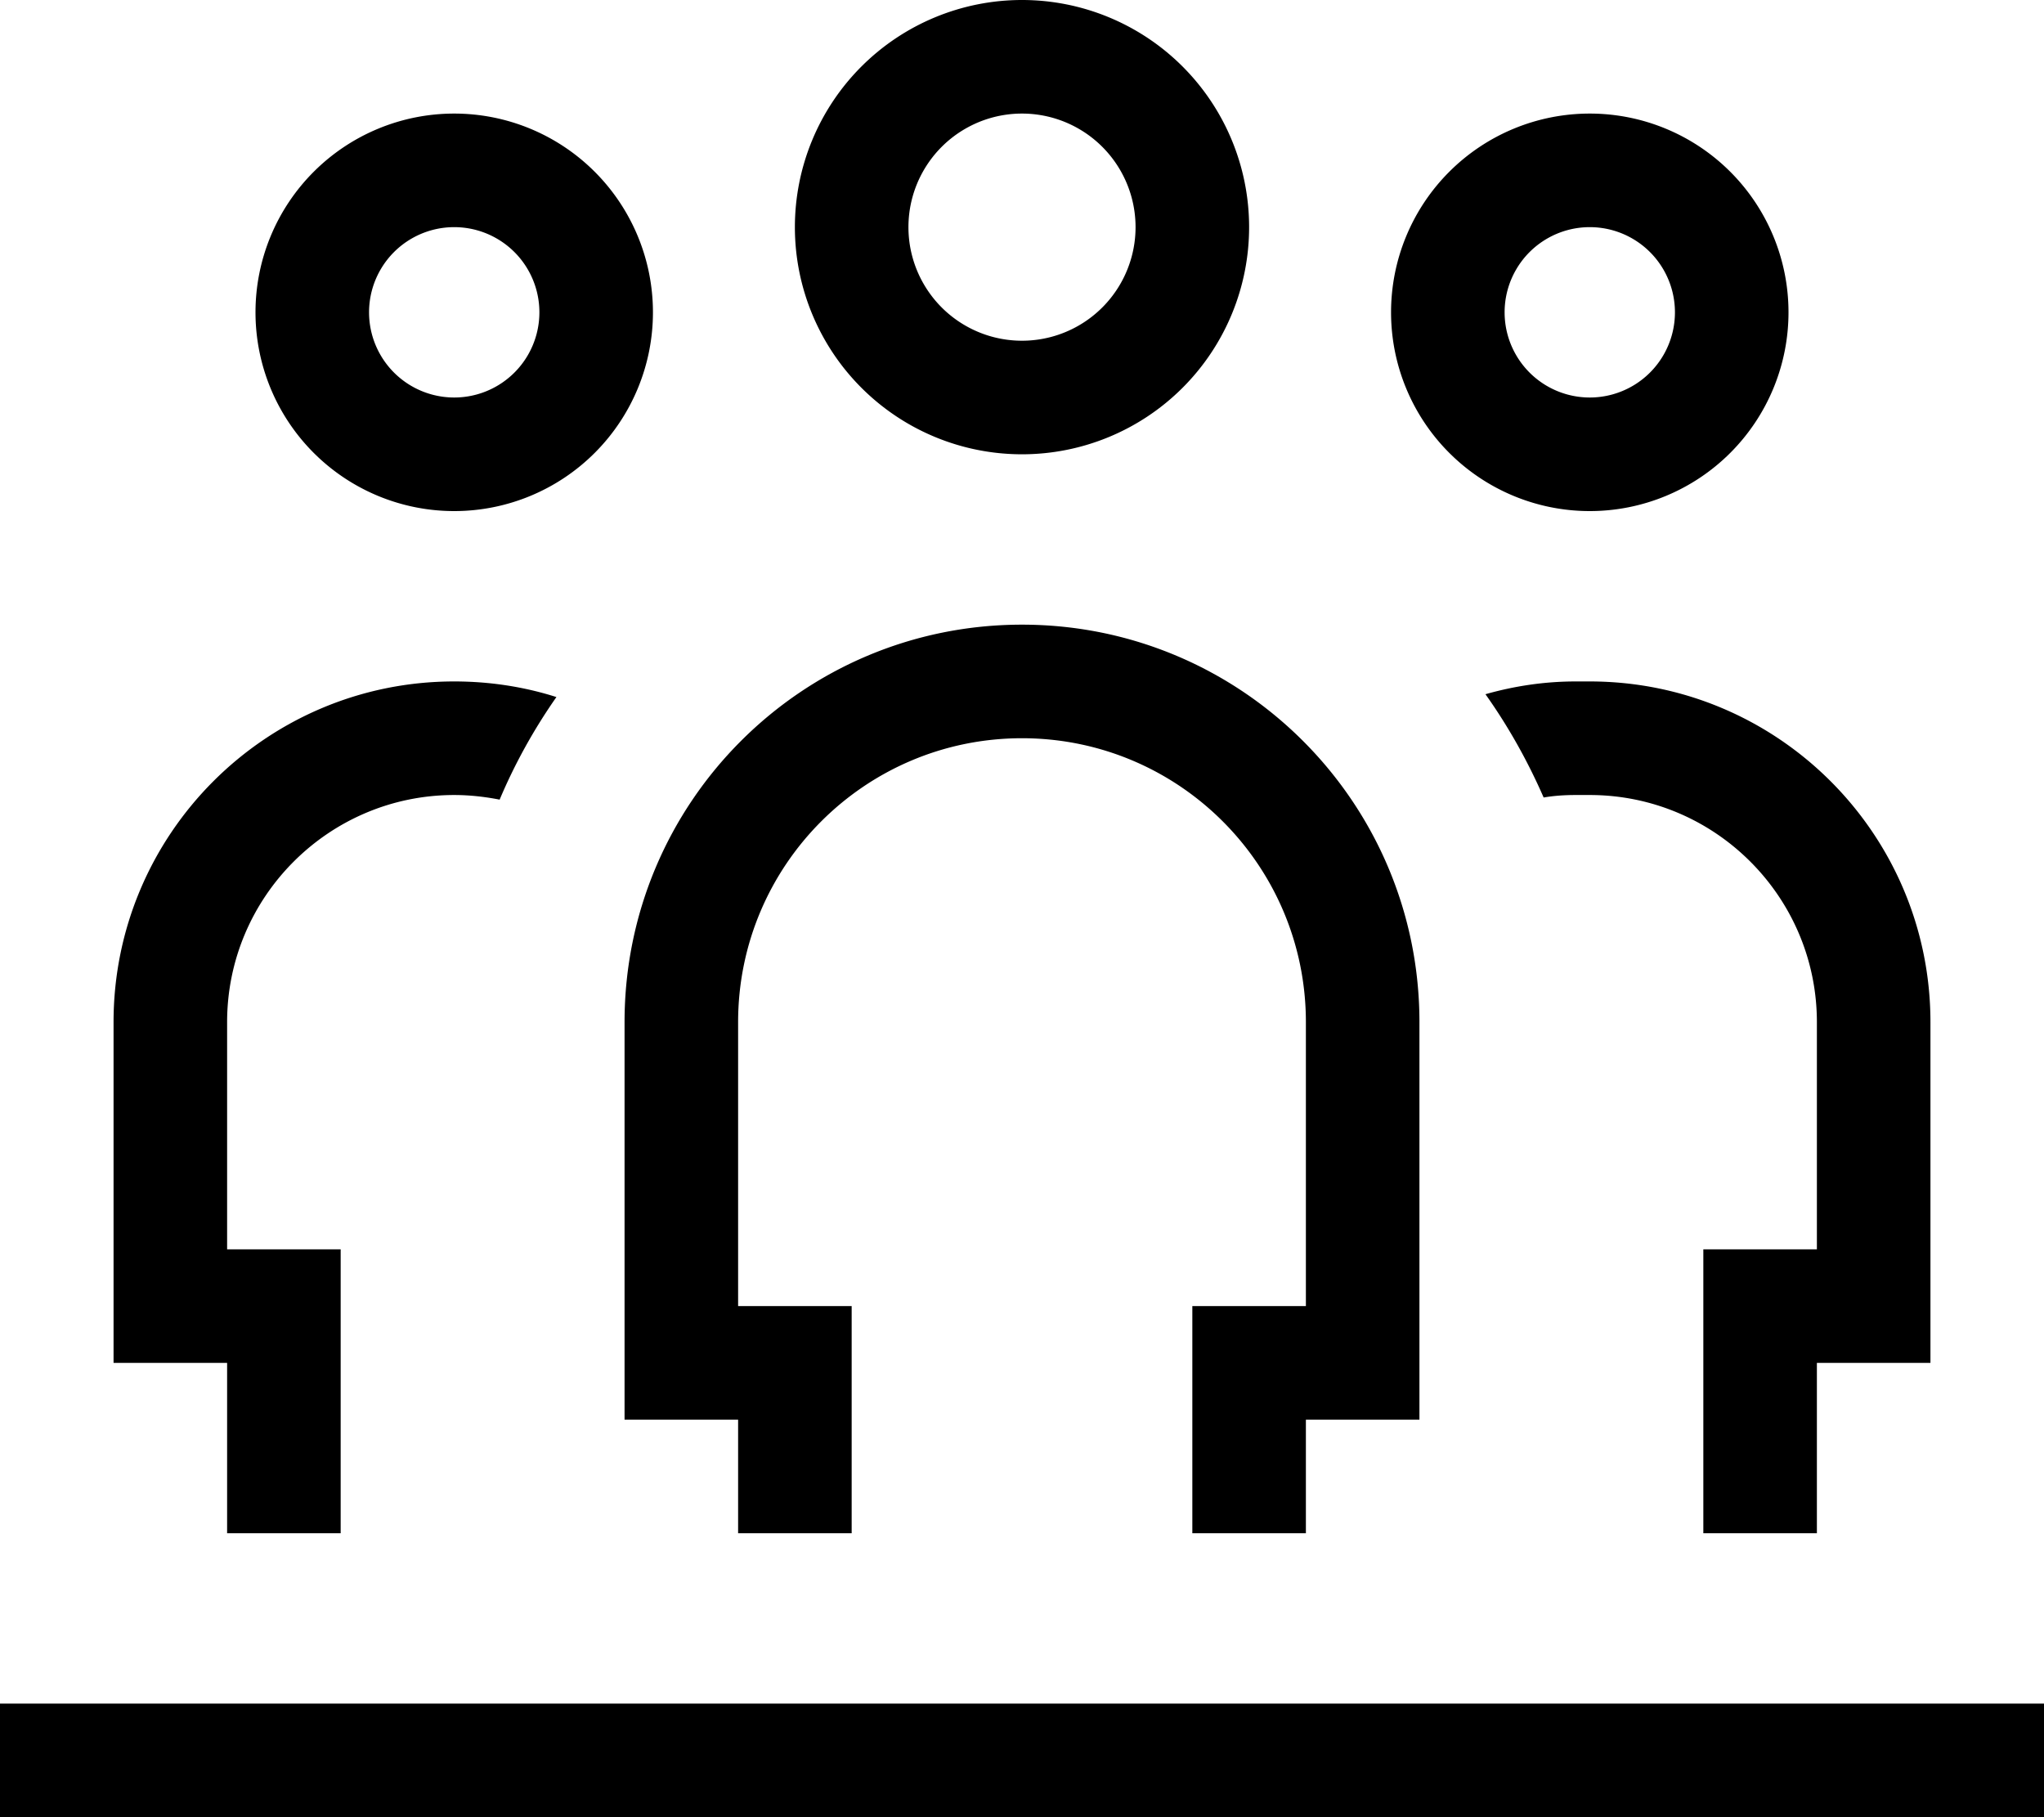 <svg fill="currentColor" xmlns="http://www.w3.org/2000/svg" viewBox="0 0 576 512"><!--! Font Awesome Pro 7.1.0 by @fontawesome - https://fontawesome.com License - https://fontawesome.com/license (Commercial License) Copyright 2025 Fonticons, Inc. --><path fill="currentColor" d="M320 64a32 32 0 1 0 -64 0 32 32 0 1 0 64 0zm-96 0a64 64 0 1 1 128 0 64 64 0 1 1 -128 0zm-96 48a24 24 0 1 0 0-48 24 24 0 1 0 0 48zm0-80a56 56 0 1 1 0 112 56 56 0 1 1 0-112zm320 80a24 24 0 1 0 0-48 24 24 0 1 0 0 48zm0-80a56 56 0 1 1 0 112 56 56 0 1 1 0-112zM128 192c10 0 19.7 1.5 28.8 4.4-6.3 9-11.7 18.7-16 28.9-4.1-.8-8.4-1.3-12.8-1.3-35.3 0-64 28.7-64 64l0 64 32 0 0 80-32 0 0-48-32 0 0-96c0-53 43-96 96-96zM512 384l0 48-32 0 0-80 32 0 0-64c0-35.3-28.7-64-64-64l-4 0c-3.1 0-6.1 .2-9 .7-4.5-10.3-10-20.1-16.4-29.1 8.1-2.3 16.6-3.6 25.4-3.6l4 0c53 0 96 43 96 96l0 96-32 0zM368 400l0 32-32 0 0-64 32 0 0-80c0-44.2-35.8-80-80-80s-80 35.8-80 80l0 80 32 0 0 64-32 0 0-32-32 0 0-112c0-61.9 50.1-112 112-112s112 50.1 112 112l0 112-32 0zM16 480l560 0 0 32-576 0 0-32 16 0z"/></svg>
